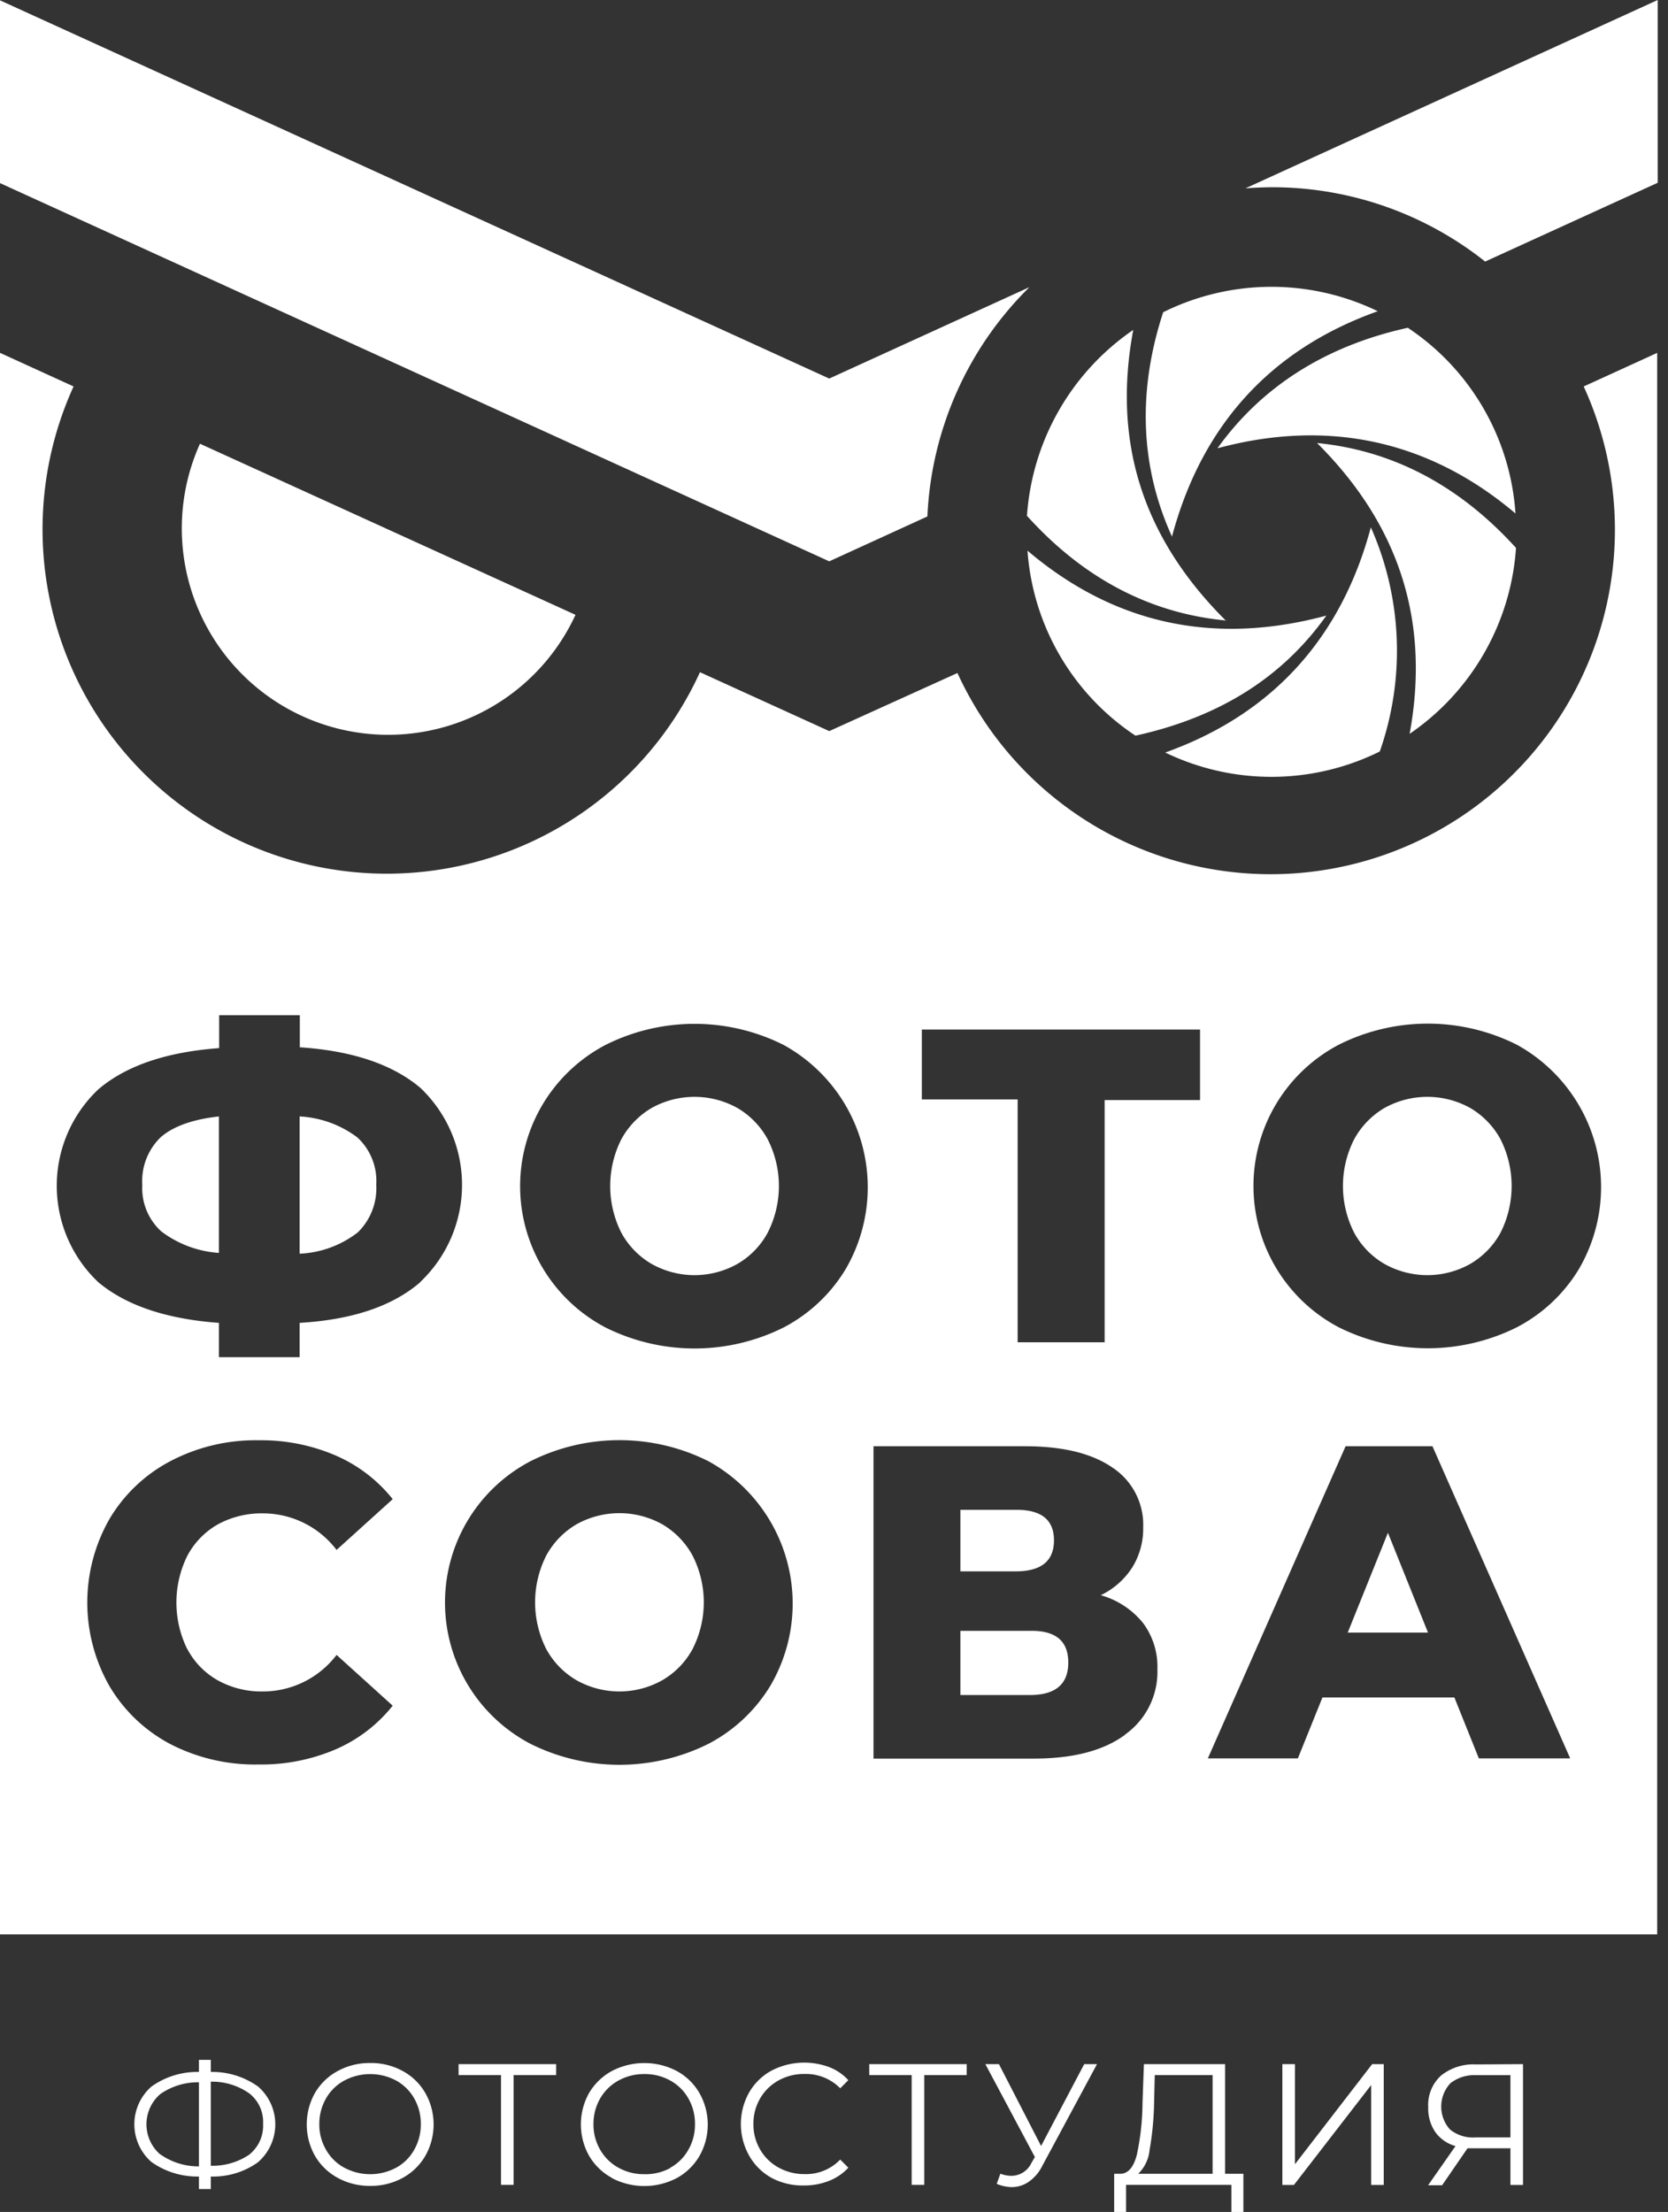 <svg width="129" height="171" fill="none" xmlns="http://www.w3.org/2000/svg"><rect width="100%" height="100%" fill="#333333" stroke="none"/><path d="M106.71 58.096a18.892 18.892 0 01-16.594.079c8.509-3.038 13.682-9.098 15.903-17.411a23.543 23.543 0 01.691 17.332zm-4.851-23.847c6.186 6.154 8.8 13.564 7.159 22.481a18.962 18.962 0 008.227-14.372c-4.443-4.899-9.624-7.544-15.386-8.11zm.707 13.344c-8.76 2.355-16.485.597-23.102-5.024a18.752 18.752 0 008.352 14.303c6.594-1.452 11.429-4.584 14.781-9.31l-.031.031zm-7.74.408c-6.688-6.648-8.745-14.13-7.183-22.497a18.98 18.98 0 00-8.219 14.373c4.27 4.733 9.404 7.528 15.402 8.093v.032zm-4.192-6.5c2.221-8.328 7.363-14.396 15.919-17.441a18.839 18.839 0 00-16.594.078c-2.002 6.1-1.774 11.948.675 17.332v.032zm3.548-6.852c8.431-2.269 16.28-.667 23.023 5.047a18.751 18.751 0 00-8.328-14.357c-6.421 1.413-11.32 4.592-14.695 9.279v.031zM79.613 22.2l-15.48 7.065L0 .025v14.13l64.133 29.24 7.59-3.47a26.533 26.533 0 017.89-17.725zm16.704-7.639a29.814 29.814 0 012.057-.086 26.477 26.477 0 0116.484 5.746l13.345-6.091V0L96.317 14.561zM15.464 34.304A15.957 15.957 0 0044.508 47.53L15.464 34.303zm4.514 132.834a5.945 5.945 0 01-3.674 1.122v.966h-.918v-.966a6.13 6.13 0 01-3.682-1.13 3.875 3.875 0 01-.97-4.504c.227-.501.557-.949.97-1.313a6.075 6.075 0 013.681-1.138v-.934h.919v.934a6.07 6.07 0 013.666 1.138 3.873 3.873 0 010 5.825h.008zm-7.575-.589a5.115 5.115 0 002.982.926v-6.499a5.061 5.061 0 00-2.998.918 3.085 3.085 0 000 4.655h.016zm6.892 0a2.844 2.844 0 001.052-2.355 2.803 2.803 0 00-1.06-2.355 4.978 4.978 0 00-2.983-.91v6.499a5.083 5.083 0 002.99-.871v-.008zm6.822 1.813a4.528 4.528 0 01-1.759-1.703 4.962 4.962 0 010-4.859 4.517 4.517 0 011.759-1.696 5.14 5.14 0 012.52-.62 5.08 5.08 0 012.496.613 4.473 4.473 0 011.758 1.703 4.922 4.922 0 010 4.867 4.527 4.527 0 01-1.758 1.703 5.08 5.08 0 01-2.497.613 5.13 5.13 0 01-2.52-.621zm4.521-.785a3.54 3.54 0 001.397-1.389 3.924 3.924 0 00.51-1.978 3.923 3.923 0 00-.51-1.986 3.585 3.585 0 00-1.397-1.382 4.264 4.264 0 00-4.011 0 3.578 3.578 0 00-1.413 1.382 3.925 3.925 0 00-.518 1.986c-.01.694.17 1.378.518 1.978.329.588.82 1.07 1.413 1.389a4.253 4.253 0 004.011 0zm12.371-7.159h-3.29v8.486h-.973v-8.486h-3.28v-.847h7.543v.847zm4.31 7.945a4.584 4.584 0 01-1.759-1.704 4.96 4.96 0 010-4.859 4.579 4.579 0 011.759-1.696 5.425 5.425 0 015.024 0 4.51 4.51 0 011.75 1.704 4.921 4.921 0 010 4.867 4.561 4.561 0 01-1.75 1.703 5.426 5.426 0 01-5.024 0v-.015zm4.521-.785a3.548 3.548 0 001.397-1.39 3.83 3.83 0 00.51-1.978 3.877 3.877 0 00-.51-1.986 3.586 3.586 0 00-1.397-1.382 3.99 3.99 0 00-2.002-.502 4.043 4.043 0 00-2.009.502 3.676 3.676 0 00-1.413 1.382 3.925 3.925 0 00-.518 1.986c-.01.694.17 1.378.518 1.978a3.645 3.645 0 001.413 1.39 4.043 4.043 0 002.01.502 3.99 3.99 0 002.001-.479v-.023zm7.842.792a4.506 4.506 0 01-1.75-1.734 4.981 4.981 0 010-4.867 4.46 4.46 0 011.75-1.704 5.506 5.506 0 014.435-.267c.57.216 1.08.563 1.492 1.013l-.628.628a3.725 3.725 0 00-2.764-1.107 4.043 4.043 0 00-2.01.502 3.727 3.727 0 00-1.42 1.39 3.838 3.838 0 00-.518 1.978 3.79 3.79 0 00.518 1.97 3.672 3.672 0 001.42 1.39 4.058 4.058 0 002.01.51 3.655 3.655 0 002.764-1.123l.628.628a4 4 0 01-1.5 1.021c-.615.24-1.27.36-1.93.353a5.1 5.1 0 01-2.497-.581zm15.079-7.952h-3.28v8.486h-.974v-8.486h-3.281v-.847h7.535v.847zm10.079-.847l-4.223 7.849a3.26 3.26 0 01-1.06 1.249c-.39.269-.853.412-1.326.408a3.098 3.098 0 01-1.146-.251l.282-.785c.285.112.589.168.895.164a1.719 1.719 0 001.507-.996l.267-.456-3.83-7.182h1.051l3.258 6.327 3.336-6.327h.99zm11.32 8.477V171h-.926v-2.096h-8.149V171h-.918v-2.952h.471c.612 0 1.036-.518 1.28-1.46.284-1.313.431-2.652.44-3.995l.109-3.022h6.28v8.477h1.413zm-7.253-1.844a2.957 2.957 0 01-.88 1.844h5.754v-7.63h-4.474l-.055 2.293a23.168 23.168 0 01-.345 3.493zm10.267-6.633h.974v7.74l5.973-7.74h.895v9.341h-.973v-7.724l-5.974 7.724h-.895v-9.341zm18.612 0v9.341h-.973v-2.834h-3.32l-1.963 2.857h-1.083l2.119-3.03a2.848 2.848 0 01-1.57-1.091 3.26 3.26 0 01-.541-1.915 3.074 3.074 0 01.989-2.441 3.99 3.99 0 012.692-.864l3.65-.023zm-5.652 5.047a2.814 2.814 0 001.971.62h2.708v-4.812h-2.614a2.996 2.996 0 00-2.025.62 2.649 2.649 0 00-.04 3.572zM11.005 91.615a4.506 4.506 0 001.476 3.587 8.321 8.321 0 004.45 1.657v-10.55c-2.072.227-3.57.785-4.513 1.617a4.71 4.71 0 00-1.413 3.689zM57.02 85.65a6.82 6.82 0 00-6.617 0 6.28 6.28 0 00-2.355 2.433 8.015 8.015 0 000 7.206 6.233 6.233 0 002.355 2.425 6.774 6.774 0 006.618 0 6.178 6.178 0 002.355-2.425 7.952 7.952 0 000-7.206 6.28 6.28 0 00-2.355-2.434zm24.492 33.424c0-1.57-.965-2.355-2.896-2.355h-4.341v4.757h4.34c1.932-.016 2.897-.817 2.897-2.402zm-30.3-1.241a6.827 6.827 0 00-6.617 0 6.277 6.277 0 00-2.355 2.434 8.01 8.01 0 000 7.206 6.231 6.231 0 002.355 2.425 6.772 6.772 0 006.617 0 6.17 6.17 0 002.355-2.425 7.951 7.951 0 000-7.206 6.276 6.276 0 00-2.355-2.434zM27.631 87.926a8.124 8.124 0 00-4.458-1.617V96.92a7.897 7.897 0 004.498-1.648 4.772 4.772 0 001.428-3.69 4.584 4.584 0 00-1.468-3.657zm52.021 38.15h-5.377v4.961h5.377c1.978 0 2.967-.838 2.967-2.512 0-1.675-.989-2.491-2.967-2.449zm34.045-40.426a6.823 6.823 0 00-6.618 0 6.284 6.284 0 00-2.355 2.433 7.957 7.957 0 000 7.206 6.185 6.185 0 002.355 2.425 6.777 6.777 0 006.618 0 6.24 6.24 0 002.355-2.425 8.021 8.021 0 000-7.206 6.284 6.284 0 00-2.355-2.434z" fill="#fff"/><path d="M122.48 29.876a26.625 26.625 0 01-13.14 35.293 26.629 26.629 0 01-35.293-13.14l-9.914 4.49-10-4.553A26.62 26.62 0 015.69 29.876L0 27.278V149.54h128.164V27.279l-5.684 2.597zM14.483 127.473a5.987 5.987 0 002.355 2.425 6.951 6.951 0 003.5.864 7.159 7.159 0 005.692-2.826l4.34 3.925a11.455 11.455 0 01-4.41 3.375 14.57 14.57 0 01-5.967 1.17 14.276 14.276 0 01-6.805-1.57 11.926 11.926 0 01-4.71-4.467 13.021 13.021 0 010-12.96 11.91 11.91 0 014.71-4.458 14.185 14.185 0 016.805-1.609 14.59 14.59 0 015.966 1.177 11.465 11.465 0 014.412 3.375l-4.341 3.925a7.171 7.171 0 00-2.515-2.079 7.172 7.172 0 00-3.176-.747 7.069 7.069 0 00-3.501.856 6.066 6.066 0 00-2.355 2.433 8.15 8.15 0 000 7.207v-.016zm18.015-28.346c-2.15 1.853-5.26 2.899-9.325 3.14v2.653h-6.241v-2.653c-4.066-.298-7.175-1.345-9.326-3.14a10.253 10.253 0 010-14.914c2.136-1.822 5.25-2.884 9.342-3.187v-2.544h6.24v2.48c4.067.273 7.175 1.32 9.326 3.14a10.342 10.342 0 012.38 11.577 10.34 10.34 0 01-2.38 3.417l-.016.031zm27.074 31.203a12.193 12.193 0 01-4.788 4.482 15.423 15.423 0 01-13.753 0 12.328 12.328 0 01-6.615-10.926 12.332 12.332 0 016.615-10.927 15.357 15.357 0 0113.753 0 12.554 12.554 0 014.788 17.371zm5.809-32.184a12.2 12.2 0 01-4.788 4.482 15.423 15.423 0 01-13.753 0 12.334 12.334 0 01-4.833-17.313 12.332 12.332 0 014.833-4.54 15.362 15.362 0 0113.753 0 12.56 12.56 0 014.788 17.371zm21.634 35.96c-1.664 1.23-4.02 1.845-7.065 1.845H67.555v-24.146h11.72c2.9 0 5.144.544 6.735 1.632a5.298 5.298 0 012.402 4.64 5.689 5.689 0 01-.848 3.1 5.96 5.96 0 01-2.433 2.143 6.45 6.45 0 013.258 2.135 5.646 5.646 0 011.122 3.588 5.942 5.942 0 01-2.496 5.047v.016zm5.793-49.061H85.43v18.722h-6.727v-18.77h-7.41V79.59h21.516v5.456zm21.564 50.89l-1.892-4.71h-10.205l-1.9 4.71h-6.962l10.652-24.13h6.719l10.652 24.13h-7.064zm7.724-37.805a12.172 12.172 0 01-4.796 4.483 15.441 15.441 0 01-13.753 0 12.343 12.343 0 01-4.827-17.312 12.34 12.34 0 014.827-4.542 15.359 15.359 0 0113.753 0 12.57 12.57 0 016.071 7.671 12.563 12.563 0 01-1.275 9.7z" fill="#fff"/><path d="M104.23 126.209h6.209l-3.1-7.716-3.109 7.716z" fill="#fff"/></svg>